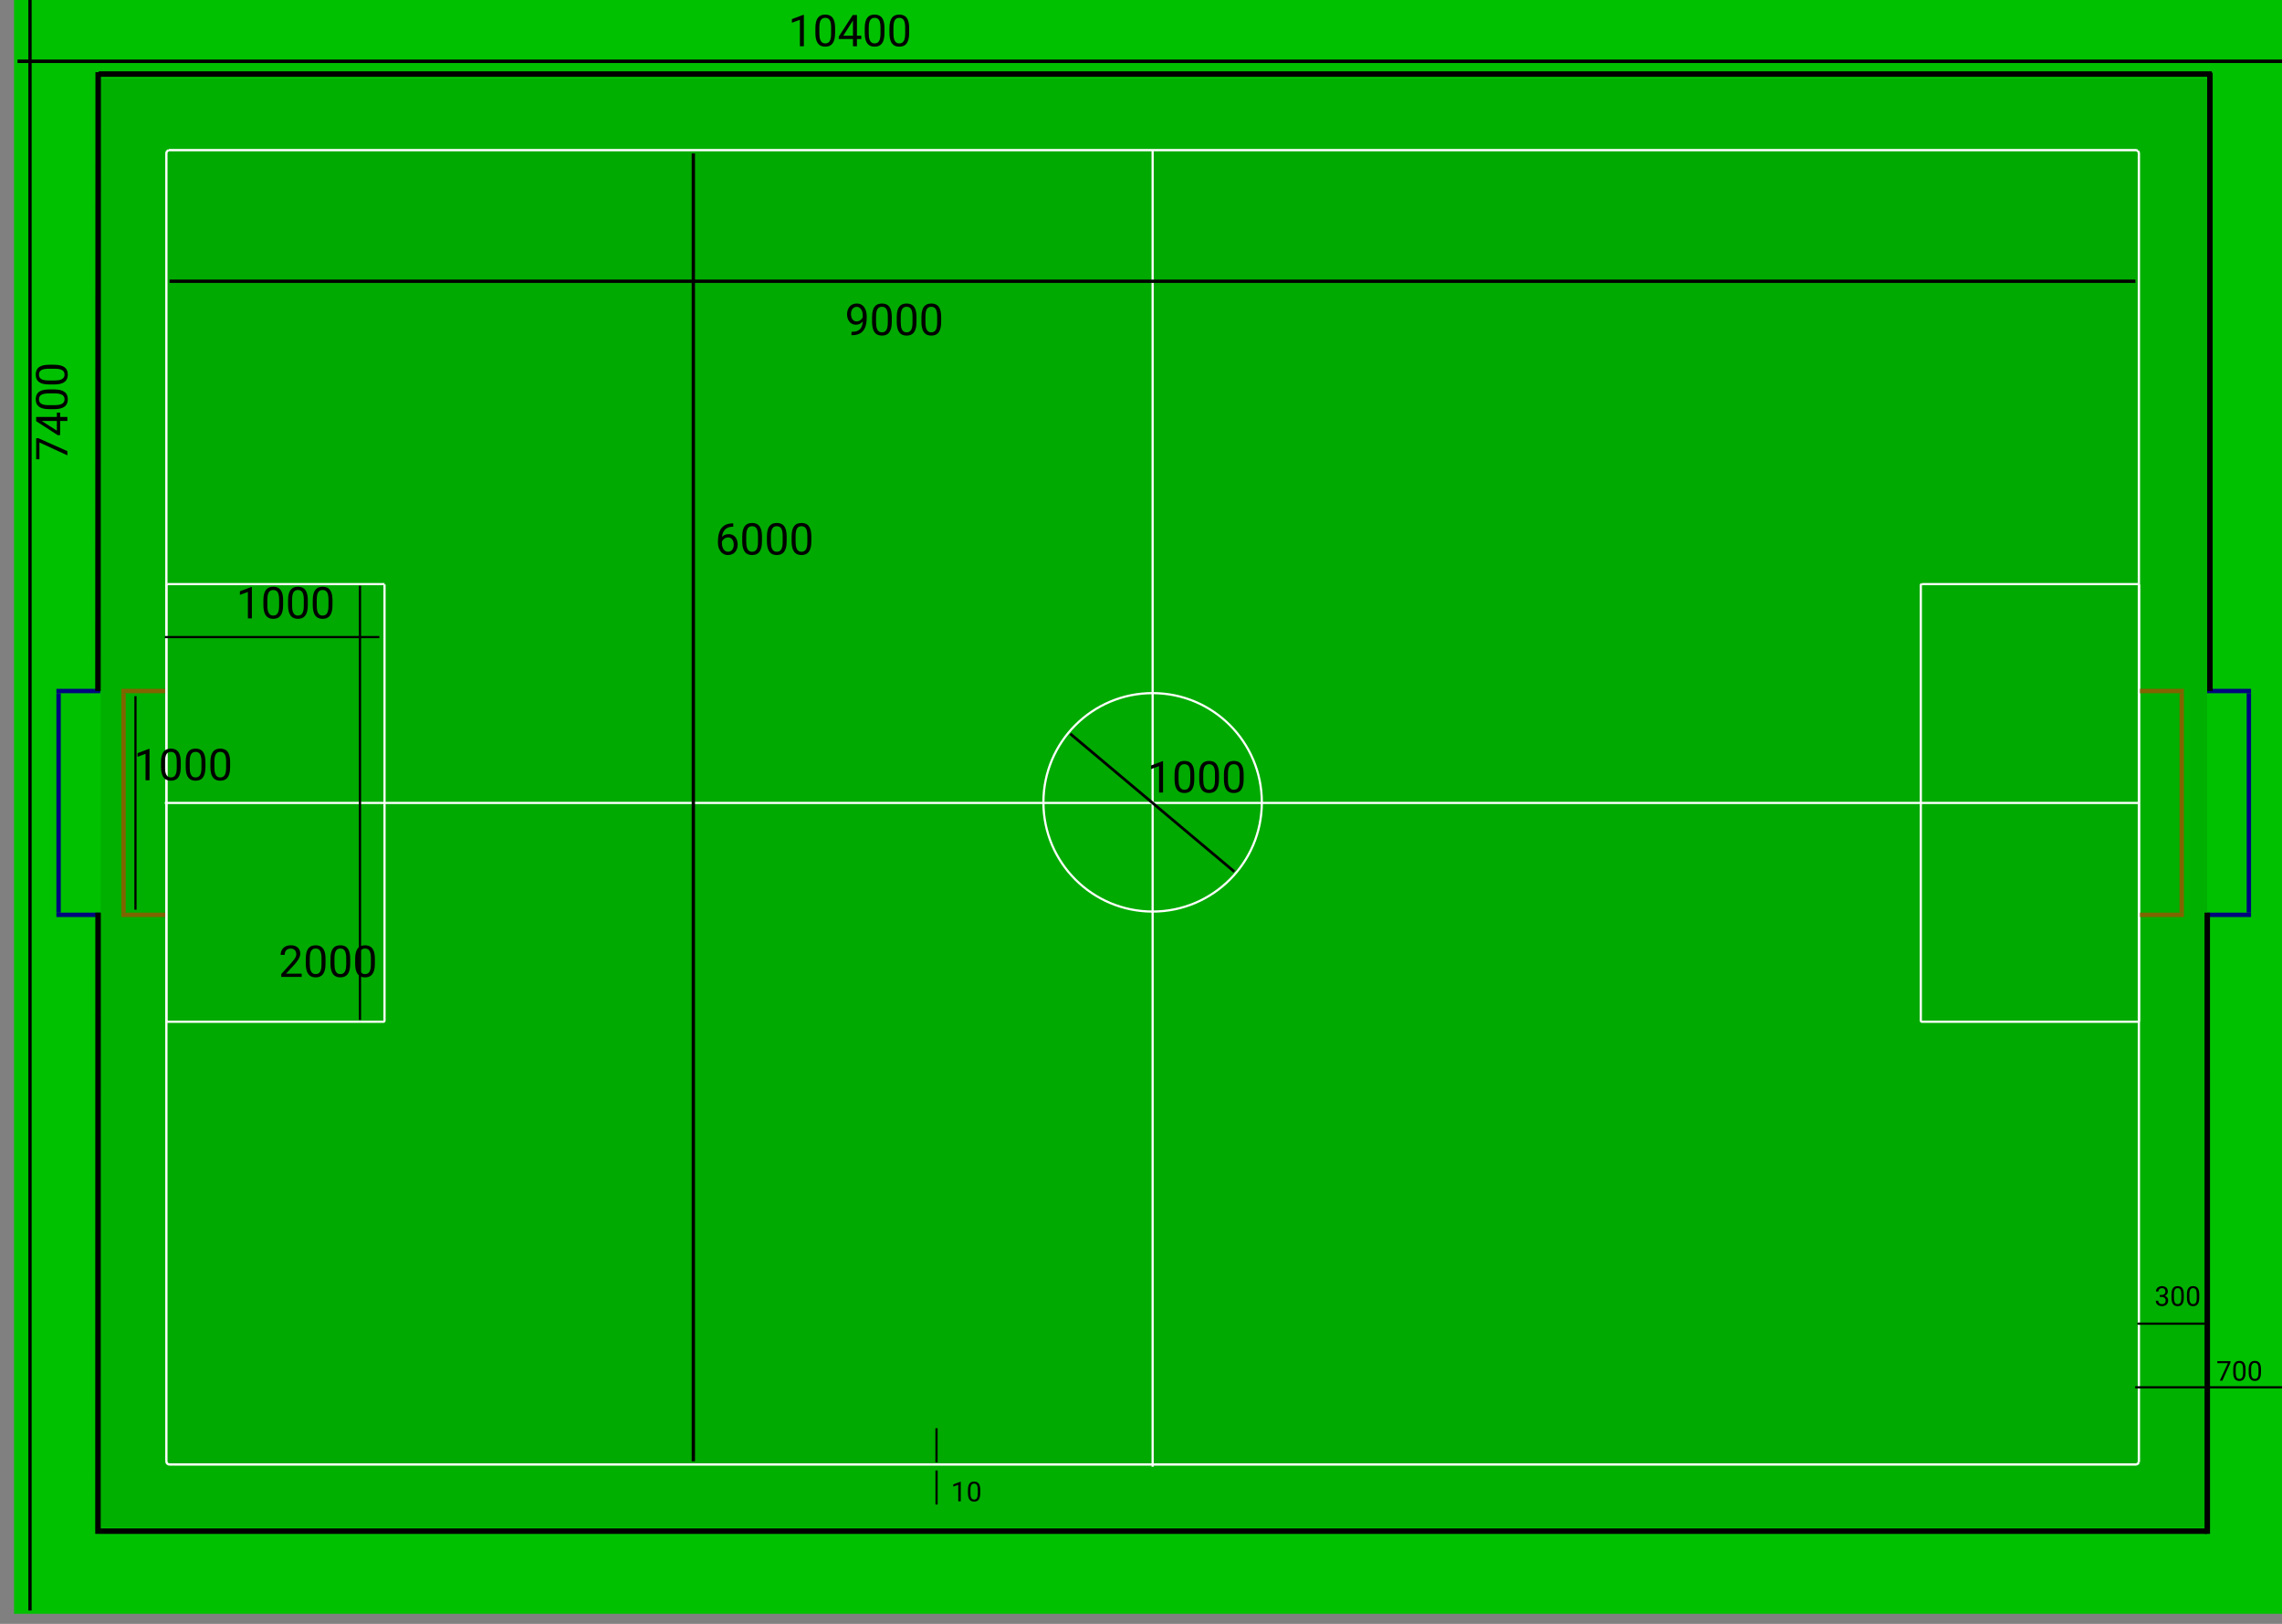 <svg width="10400" height="7400" viewBox="0 0 10400 7400" fill="none" xmlns="http://www.w3.org/2000/svg">
<rect x="0" y="0" width="10400" height="7400" fill="#808080" stroke="none"/>
<g clip-path="url(#clip0_2_63)">
<path d="M10464 -46H64V7354H10464V-46Z" fill="#00C100"/>
<path d="M10059 359H459V6959H10059V359Z" fill="#00B000"/>
<path d="M9733.29 684.244H772.708C764.72 684.244 758.244 690.72 758.244 698.708V6659.29C758.244 6667.28 764.72 6673.76 772.708 6673.76H9733.29C9741.28 6673.76 9747.76 6667.28 9747.76 6659.29V698.708C9747.76 690.72 9741.28 684.244 9733.29 684.244Z" fill="#00AA00" stroke="white" stroke-width="10.489" stroke-miterlimit="0" stroke-linecap="square" stroke-dasharray="20.98 10.49"/>
<path d="M5258 684H5248V6684H5258V684Z" fill="white"/>
<path d="M5253 4154C5527.88 4154 5750.71 3931.17 5750.71 3656.29C5750.71 3381.41 5527.88 3158.58 5253 3158.58C4978.12 3158.58 4755.29 3381.41 4755.29 3656.29C4755.29 3931.17 4978.12 4154 5253 4154Z" stroke="white" stroke-width="10"/>
<path d="M9751 3654H751V3664H9751V3654Z" fill="white"/>
<path d="M1747.62 2661.78H762.816C760.156 2661.78 758 2663.94 758 2666.6V4651.4C758 4654.06 760.156 4656.22 762.816 4656.22H1747.62C1750.28 4656.22 1752.43 4654.06 1752.43 4651.4V2666.6C1752.43 2663.94 1750.28 2661.78 1747.62 2661.78Z" stroke="white" stroke-width="10" stroke-miterlimit="0" stroke-linecap="square" stroke-dasharray="20 10"/>
<path d="M9743.62 2661.78H8758.82C8756.16 2661.78 8754 2663.94 8754 2666.6V4651.4C8754 4654.06 8756.16 4656.22 8758.82 4656.22H9743.62C9746.28 4656.22 9748.43 4654.06 9748.43 4651.4V2666.6C9748.43 2663.94 9746.28 2661.78 9743.62 2661.78Z" stroke="white" stroke-width="10" stroke-miterlimit="0" stroke-linecap="square" stroke-dasharray="20 10"/>
<path d="M3159.84 699.187V6659.05" stroke="black" stroke-width="15"/>
<path d="M772.697 1281.66H9731.97" stroke="black" stroke-width="15"/>
<path d="M4877.91 3344.12L5624.98 3972.03" stroke="black" stroke-width="12.5"/>
<path d="M136.711 7339.12V-21.121" stroke="black" stroke-width="15"/>
<path d="M79.861 279.301H10436.7" stroke="black" stroke-width="15.708"/>
<path d="M9731 6322H10413.4" stroke="black" stroke-width="10"/>
<path d="M9741 6032H10058.3" stroke="black" stroke-width="10.093"/>
<path d="M753 3139H553V3159H753V3139Z" fill="#806400"/>
<path d="M753 4159H553V4179H753V4159Z" fill="#806400"/>
<path d="M573 3159H553V4159H573V3159Z" fill="#806400"/>
<path d="M9753 3139H9953V3159H9753V3139Z" fill="#806400"/>
<path d="M9753 4159H9953V4179H9753V4159Z" fill="#806400"/>
<path d="M9933 3159H9953V4159H9933V3159Z" fill="#806400"/>
<path d="M617.421 3172.22V4145.54" stroke="black" stroke-width="10.09"/>
<path d="M4268.08 6508.5V6663.81" stroke="black" stroke-width="10"/>
<path d="M4268.28 6856.25V6700.93" stroke="black" stroke-width="10"/>
<path d="M3663.52 67.698V210.667H3645.46V90.256L3609.03 103.538V87.229L3660.69 67.698H3663.52ZM3805.91 128.245V149.924C3805.91 161.578 3804.87 171.409 3802.78 179.417C3800.7 187.424 3797.7 193.87 3793.8 198.752C3789.89 203.635 3785.17 207.183 3779.64 209.397C3774.17 211.545 3767.98 212.62 3761.08 212.62C3755.61 212.62 3750.57 211.936 3745.95 210.569C3741.32 209.202 3737.16 207.021 3733.45 204.026C3729.8 200.966 3726.68 196.995 3724.07 192.112C3721.47 187.229 3719.48 181.305 3718.11 174.338C3716.75 167.372 3716.06 159.234 3716.06 149.924V128.245C3716.06 116.591 3717.11 106.825 3719.19 98.948C3721.34 91.07 3724.36 84.755 3728.27 80.002C3732.18 75.185 3736.86 71.734 3742.33 69.651C3747.87 67.567 3754.05 66.526 3760.89 66.526C3766.42 66.526 3771.5 67.21 3776.12 68.577C3780.81 69.879 3784.98 71.995 3788.62 74.924C3792.27 77.789 3795.36 81.63 3797.9 86.448C3800.5 91.2 3802.49 97.027 3803.86 103.928C3805.22 110.829 3805.91 118.935 3805.91 128.245ZM3787.74 152.854V125.217C3787.74 118.837 3787.35 113.238 3786.57 108.42C3785.86 103.538 3784.78 99.371 3783.35 95.92C3781.92 92.47 3780.09 89.67 3777.88 87.522C3775.73 85.374 3773.23 83.811 3770.36 82.835C3767.56 81.793 3764.4 81.272 3760.89 81.272C3756.59 81.272 3752.78 82.086 3749.46 83.713C3746.14 85.276 3743.34 87.782 3741.06 91.233C3738.85 94.683 3737.16 99.208 3735.99 104.807C3734.81 110.406 3734.23 117.209 3734.23 125.217V152.854C3734.23 159.234 3734.59 164.866 3735.3 169.749C3736.08 174.631 3737.22 178.863 3738.72 182.444C3740.22 185.959 3742.04 188.857 3744.19 191.135C3746.34 193.414 3748.81 195.107 3751.61 196.213C3754.48 197.255 3757.63 197.776 3761.08 197.776C3765.51 197.776 3769.38 196.93 3772.7 195.237C3776.02 193.544 3778.79 190.907 3781.01 187.327C3783.28 183.681 3784.98 179.026 3786.08 173.362C3787.19 167.633 3787.74 160.797 3787.74 152.854ZM3925.24 162.815V177.659H3822.51V167.014L3886.18 68.479H3900.93L3885.11 96.995L3843.02 162.815H3925.24ZM3905.42 68.479V210.667H3887.35V68.479H3905.42ZM4030.91 128.245V149.924C4030.91 161.578 4029.87 171.409 4027.78 179.417C4025.7 187.424 4022.7 193.87 4018.8 198.752C4014.89 203.635 4010.17 207.183 4004.64 209.397C3999.17 211.545 3992.98 212.62 3986.08 212.62C3980.61 212.62 3975.57 211.936 3970.95 210.569C3966.32 209.202 3962.16 207.021 3958.45 204.026C3954.8 200.966 3951.68 196.995 3949.07 192.112C3946.47 187.229 3944.48 181.305 3943.11 174.338C3941.75 167.372 3941.06 159.234 3941.06 149.924V128.245C3941.06 116.591 3942.11 106.825 3944.19 98.948C3946.34 91.07 3949.36 84.755 3953.27 80.002C3957.18 75.185 3961.86 71.734 3967.33 69.651C3972.87 67.567 3979.05 66.526 3985.89 66.526C3991.42 66.526 3996.5 67.21 4001.12 68.577C4005.81 69.879 4009.98 71.995 4013.62 74.924C4017.27 77.789 4020.36 81.63 4022.9 86.448C4025.5 91.2 4027.49 97.027 4028.86 103.928C4030.22 110.829 4030.91 118.935 4030.91 128.245ZM4012.74 152.854V125.217C4012.74 118.837 4012.35 113.238 4011.57 108.42C4010.86 103.538 4009.78 99.371 4008.35 95.92C4006.92 92.47 4005.09 89.67 4002.88 87.522C4000.73 85.374 3998.23 83.811 3995.36 82.835C3992.56 81.793 3989.4 81.272 3985.89 81.272C3981.59 81.272 3977.78 82.086 3974.46 83.713C3971.14 85.276 3968.34 87.782 3966.06 91.233C3963.85 94.683 3962.16 99.208 3960.99 104.807C3959.81 110.406 3959.23 117.209 3959.23 125.217V152.854C3959.23 159.234 3959.59 164.866 3960.3 169.749C3961.08 174.631 3962.22 178.863 3963.72 182.444C3965.22 185.959 3967.04 188.857 3969.19 191.135C3971.34 193.414 3973.81 195.107 3976.61 196.213C3979.48 197.255 3982.63 197.776 3986.08 197.776C3990.51 197.776 3994.38 196.93 3997.7 195.237C4001.02 193.544 4003.79 190.907 4006.01 187.327C4008.28 183.681 4009.98 179.026 4011.08 173.362C4012.19 167.633 4012.74 160.797 4012.74 152.854ZM4143.41 128.245V149.924C4143.41 161.578 4142.37 171.409 4140.28 179.417C4138.2 187.424 4135.2 193.87 4131.3 198.752C4127.39 203.635 4122.67 207.183 4117.14 209.397C4111.67 211.545 4105.48 212.62 4098.58 212.62C4093.11 212.62 4088.07 211.936 4083.45 210.569C4078.82 209.202 4074.66 207.021 4070.95 204.026C4067.3 200.966 4064.18 196.995 4061.57 192.112C4058.97 187.229 4056.98 181.305 4055.61 174.338C4054.25 167.372 4053.56 159.234 4053.56 149.924V128.245C4053.56 116.591 4054.61 106.825 4056.69 98.948C4058.84 91.07 4061.86 84.755 4065.77 80.002C4069.68 75.185 4074.36 71.734 4079.83 69.651C4085.37 67.567 4091.55 66.526 4098.39 66.526C4103.92 66.526 4109 67.21 4113.62 68.577C4118.31 69.879 4122.48 71.995 4126.12 74.924C4129.77 77.789 4132.86 81.63 4135.4 86.448C4138 91.2 4139.99 97.027 4141.36 103.928C4142.72 110.829 4143.41 118.935 4143.41 128.245ZM4125.24 152.854V125.217C4125.24 118.837 4124.85 113.238 4124.07 108.42C4123.36 103.538 4122.28 99.371 4120.85 95.92C4119.42 92.47 4117.59 89.67 4115.38 87.522C4113.23 85.374 4110.73 83.811 4107.86 82.835C4105.06 81.793 4101.9 81.272 4098.39 81.272C4094.09 81.272 4090.28 82.086 4086.96 83.713C4083.64 85.276 4080.84 87.782 4078.56 91.233C4076.35 94.683 4074.66 99.208 4073.49 104.807C4072.31 110.406 4071.73 117.209 4071.73 125.217V152.854C4071.73 159.234 4072.09 164.866 4072.8 169.749C4073.58 174.631 4074.72 178.863 4076.22 182.444C4077.72 185.959 4079.54 188.857 4081.69 191.135C4083.84 193.414 4086.31 195.107 4089.11 196.213C4091.98 197.255 4095.13 197.776 4098.58 197.776C4103.01 197.776 4106.88 196.93 4110.2 195.237C4113.52 193.544 4116.29 190.907 4118.51 187.327C4120.78 183.681 4122.48 179.026 4123.58 173.362C4124.69 167.633 4125.24 160.797 4125.24 152.854Z" fill="black"/>
<path d="M164.816 1997.02H174.973L307.004 2055.91V2074.95L179.66 2016.16V2093.11H164.816V1997.02ZM259.152 1880.32H273.996V1983.06H263.352L164.816 1919.38V1904.64L193.332 1920.46L259.152 1962.55V1880.32ZM164.816 1900.15H307.004V1918.21H164.816V1900.15ZM224.582 1774.66H246.262C257.915 1774.66 267.746 1775.7 275.754 1777.78C283.762 1779.87 290.207 1782.86 295.09 1786.77C299.973 1790.67 303.521 1795.39 305.734 1800.93C307.883 1806.4 308.957 1812.58 308.957 1819.48C308.957 1824.95 308.273 1830 306.906 1834.62C305.539 1839.24 303.358 1843.41 300.363 1847.12C297.303 1850.76 293.332 1853.89 288.449 1856.49C283.566 1859.1 277.642 1861.08 270.676 1862.45C263.71 1863.82 255.572 1864.5 246.262 1864.5H224.582C212.928 1864.5 203.163 1863.46 195.285 1861.38C187.408 1859.23 181.092 1856.2 176.34 1852.29C171.522 1848.39 168.072 1843.7 165.988 1838.23C163.905 1832.7 162.863 1826.51 162.863 1819.68C162.863 1814.14 163.547 1809.06 164.914 1804.44C166.216 1799.75 168.332 1795.59 171.262 1791.94C174.126 1788.3 177.967 1785.2 182.785 1782.67C187.538 1780.06 193.365 1778.08 200.266 1776.71C207.167 1775.34 215.272 1774.66 224.582 1774.66ZM249.191 1792.82H221.555C215.174 1792.82 209.576 1793.21 204.758 1793.99C199.875 1794.71 195.708 1795.78 192.258 1797.22C188.807 1798.65 186.008 1800.47 183.859 1802.68C181.711 1804.83 180.148 1807.34 179.172 1810.2C178.13 1813 177.609 1816.16 177.609 1819.68C177.609 1823.97 178.423 1827.78 180.051 1831.1C181.613 1834.42 184.12 1837.22 187.57 1839.5C191.021 1841.71 195.546 1843.41 201.145 1844.58C206.743 1845.75 213.547 1846.34 221.555 1846.34H249.191C255.572 1846.34 261.203 1845.98 266.086 1845.26C270.969 1844.48 275.201 1843.34 278.781 1841.84C282.297 1840.35 285.194 1838.52 287.473 1836.38C289.751 1834.23 291.444 1831.75 292.551 1828.95C293.592 1826.09 294.113 1822.93 294.113 1819.48C294.113 1815.05 293.267 1811.18 291.574 1807.86C289.882 1804.54 287.245 1801.77 283.664 1799.56C280.018 1797.28 275.363 1795.59 269.699 1794.48C263.97 1793.37 257.134 1792.82 249.191 1792.82ZM224.582 1662.16H246.262C257.915 1662.16 267.746 1663.2 275.754 1665.28C283.762 1667.37 290.207 1670.36 295.09 1674.27C299.973 1678.17 303.521 1682.89 305.734 1688.43C307.883 1693.9 308.957 1700.08 308.957 1706.98C308.957 1712.45 308.273 1717.5 306.906 1722.12C305.539 1726.74 303.358 1730.91 300.363 1734.62C297.303 1738.26 293.332 1741.39 288.449 1743.99C283.566 1746.6 277.642 1748.58 270.676 1749.95C263.71 1751.32 255.572 1752 246.262 1752H224.582C212.928 1752 203.163 1750.96 195.285 1748.88C187.408 1746.73 181.092 1743.7 176.34 1739.79C171.522 1735.89 168.072 1731.2 165.988 1725.73C163.905 1720.2 162.863 1714.01 162.863 1707.18C162.863 1701.64 163.547 1696.56 164.914 1691.94C166.216 1687.25 168.332 1683.09 171.262 1679.44C174.126 1675.8 177.967 1672.7 182.785 1670.17C187.538 1667.56 193.365 1665.58 200.266 1664.21C207.167 1662.84 215.272 1662.16 224.582 1662.16ZM249.191 1680.32H221.555C215.174 1680.32 209.576 1680.71 204.758 1681.49C199.875 1682.21 195.708 1683.28 192.258 1684.72C188.807 1686.15 186.008 1687.97 183.859 1690.18C181.711 1692.33 180.148 1694.84 179.172 1697.7C178.13 1700.5 177.609 1703.66 177.609 1707.18C177.609 1711.47 178.423 1715.28 180.051 1718.6C181.613 1721.92 184.12 1724.72 187.57 1727C191.021 1729.21 195.546 1730.91 201.145 1732.08C206.743 1733.25 213.547 1733.84 221.555 1733.84H249.191C255.572 1733.84 261.203 1733.48 266.086 1732.76C270.969 1731.98 275.201 1730.84 278.781 1729.34C282.297 1727.85 285.194 1726.02 287.473 1723.88C289.751 1721.73 291.444 1719.25 292.551 1716.45C293.592 1713.59 294.113 1710.43 294.113 1706.98C294.113 1702.55 293.267 1698.68 291.574 1695.36C289.882 1692.04 287.245 1689.27 283.664 1687.06C280.018 1684.78 275.363 1683.09 269.699 1681.98C263.97 1680.87 257.134 1680.32 249.191 1680.32Z" fill="black"/>
<path d="M3880.45 1512.2H3882.31C3892.72 1512.2 3901.19 1510.73 3907.7 1507.8C3914.21 1504.87 3919.22 1500.93 3922.74 1495.99C3926.25 1491.04 3928.66 1485.47 3929.96 1479.29C3931.27 1473.04 3931.92 1466.62 3931.92 1460.05V1438.27C3931.92 1431.83 3931.17 1426.1 3929.67 1421.08C3928.24 1416.07 3926.22 1411.87 3923.62 1408.49C3921.08 1405.1 3918.18 1402.53 3914.92 1400.77C3911.67 1399.01 3908.22 1398.13 3904.57 1398.13C3900.41 1398.13 3896.66 1398.98 3893.34 1400.67C3890.09 1402.3 3887.32 1404.61 3885.04 1407.61C3882.83 1410.6 3881.14 1414.12 3879.96 1418.15C3878.79 1422.19 3878.21 1426.58 3878.21 1431.34C3878.21 1435.57 3878.73 1439.67 3879.77 1443.64C3880.81 1447.61 3882.41 1451.19 3884.55 1454.38C3886.7 1457.57 3889.37 1460.11 3892.56 1462C3895.82 1463.82 3899.63 1464.74 3903.99 1464.74C3908.02 1464.74 3911.8 1463.95 3915.32 1462.39C3918.9 1460.76 3922.05 1458.58 3924.79 1455.85C3927.59 1453.05 3929.8 1449.89 3931.43 1446.38C3933.12 1442.86 3934.1 1439.18 3934.36 1435.34H3942.95C3942.95 1440.74 3941.88 1446.08 3939.73 1451.36C3937.65 1456.56 3934.72 1461.32 3930.94 1465.61C3927.16 1469.91 3922.74 1473.36 3917.66 1475.97C3912.58 1478.5 3907.05 1479.77 3901.06 1479.77C3894.03 1479.77 3887.94 1478.41 3882.8 1475.67C3877.65 1472.94 3873.42 1469.29 3870.1 1464.74C3866.85 1460.18 3864.4 1455.1 3862.78 1449.5C3861.21 1443.84 3860.43 1438.11 3860.43 1432.31C3860.43 1425.54 3861.38 1419.19 3863.26 1413.27C3865.15 1407.35 3867.95 1402.14 3871.66 1397.65C3875.37 1393.09 3879.96 1389.54 3885.43 1387C3890.97 1384.46 3897.35 1383.19 3904.57 1383.19C3912.71 1383.19 3919.64 1384.82 3925.37 1388.08C3931.1 1391.33 3935.76 1395.69 3939.34 1401.16C3942.98 1406.63 3945.65 1412.78 3947.35 1419.62C3949.04 1426.45 3949.89 1433.49 3949.89 1440.71V1447.25C3949.89 1454.61 3949.4 1462.1 3948.42 1469.72C3947.51 1477.27 3945.72 1484.49 3943.05 1491.4C3940.45 1498.3 3936.64 1504.48 3931.62 1509.95C3926.61 1515.35 3920.07 1519.65 3911.99 1522.84C3903.99 1525.97 3894.09 1527.53 3882.31 1527.53H3880.45V1512.2ZM4064.24 1444.91V1466.59C4064.24 1478.24 4063.2 1488.08 4061.12 1496.08C4059.03 1504.09 4056.04 1510.54 4052.13 1515.42C4048.23 1520.3 4043.51 1523.85 4037.97 1526.06C4032.5 1528.21 4026.32 1529.29 4019.42 1529.29C4013.95 1529.29 4008.9 1528.6 4004.28 1527.24C3999.66 1525.87 3995.49 1523.69 3991.78 1520.69C3988.13 1517.63 3985.01 1513.66 3982.41 1508.78C3979.8 1503.9 3977.82 1497.97 3976.45 1491C3975.08 1484.04 3974.4 1475.9 3974.4 1466.59V1444.91C3974.4 1433.26 3975.44 1423.49 3977.52 1415.61C3979.67 1407.74 3982.7 1401.42 3986.6 1396.67C3990.51 1391.85 3995.2 1388.4 4000.67 1386.32C4006.2 1384.23 4012.39 1383.19 4019.22 1383.19C4024.76 1383.19 4029.83 1383.88 4034.46 1385.24C4039.14 1386.55 4043.31 1388.66 4046.96 1391.59C4050.6 1394.46 4053.69 1398.3 4056.23 1403.11C4058.84 1407.87 4060.82 1413.69 4062.19 1420.59C4063.56 1427.5 4064.24 1435.6 4064.24 1444.91ZM4046.08 1469.52V1441.88C4046.08 1435.5 4045.69 1429.9 4044.91 1425.09C4044.19 1420.2 4043.11 1416.04 4041.68 1412.59C4040.25 1409.14 4038.43 1406.34 4036.21 1404.19C4034.07 1402.04 4031.56 1400.48 4028.69 1399.5C4025.89 1398.46 4022.74 1397.94 4019.22 1397.94C4014.92 1397.94 4011.12 1398.75 4007.8 1400.38C4004.48 1401.94 4001.68 1404.45 3999.4 1407.9C3997.18 1411.35 3995.49 1415.87 3994.32 1421.47C3993.15 1427.07 3992.56 1433.88 3992.56 1441.88V1469.52C3992.56 1475.9 3992.92 1481.53 3993.64 1486.42C3994.42 1491.3 3995.56 1495.53 3997.05 1499.11C3998.55 1502.63 4000.37 1505.52 4002.52 1507.8C4004.67 1510.08 4007.14 1511.77 4009.94 1512.88C4012.81 1513.92 4015.97 1514.44 4019.42 1514.44C4023.84 1514.44 4027.72 1513.6 4031.04 1511.9C4034.36 1510.21 4037.13 1507.57 4039.34 1503.99C4041.62 1500.35 4043.31 1495.69 4044.42 1490.03C4045.52 1484.3 4046.08 1477.46 4046.08 1469.52ZM4176.74 1444.91V1466.59C4176.74 1478.24 4175.7 1488.08 4173.62 1496.08C4171.53 1504.09 4168.54 1510.54 4164.63 1515.42C4160.73 1520.3 4156.01 1523.85 4150.47 1526.06C4145 1528.21 4138.82 1529.29 4131.92 1529.29C4126.45 1529.29 4121.4 1528.6 4116.78 1527.24C4112.16 1525.87 4107.99 1523.69 4104.28 1520.69C4100.63 1517.63 4097.51 1513.66 4094.91 1508.78C4092.3 1503.9 4090.32 1497.97 4088.95 1491C4087.58 1484.04 4086.9 1475.9 4086.9 1466.59V1444.91C4086.9 1433.26 4087.94 1423.49 4090.02 1415.61C4092.17 1407.74 4095.2 1401.42 4099.1 1396.67C4103.01 1391.85 4107.7 1388.4 4113.17 1386.32C4118.7 1384.23 4124.89 1383.19 4131.72 1383.19C4137.26 1383.19 4142.33 1383.88 4146.96 1385.24C4151.64 1386.55 4155.81 1388.66 4159.46 1391.59C4163.1 1394.46 4166.19 1398.3 4168.73 1403.11C4171.34 1407.87 4173.32 1413.69 4174.69 1420.59C4176.06 1427.5 4176.74 1435.6 4176.74 1444.91ZM4158.58 1469.52V1441.88C4158.58 1435.5 4158.19 1429.9 4157.41 1425.09C4156.69 1420.2 4155.61 1416.04 4154.18 1412.59C4152.75 1409.14 4150.93 1406.34 4148.71 1404.19C4146.57 1402.04 4144.06 1400.48 4141.19 1399.5C4138.39 1398.46 4135.24 1397.94 4131.72 1397.94C4127.42 1397.94 4123.62 1398.75 4120.3 1400.38C4116.98 1401.94 4114.18 1404.45 4111.9 1407.9C4109.68 1411.35 4107.99 1415.87 4106.82 1421.47C4105.65 1427.07 4105.06 1433.88 4105.06 1441.88V1469.52C4105.06 1475.9 4105.42 1481.53 4106.14 1486.42C4106.92 1491.3 4108.06 1495.53 4109.55 1499.11C4111.05 1502.63 4112.87 1505.52 4115.02 1507.8C4117.17 1510.08 4119.64 1511.77 4122.44 1512.88C4125.31 1513.92 4128.47 1514.44 4131.92 1514.44C4136.34 1514.44 4140.22 1513.6 4143.54 1511.9C4146.86 1510.21 4149.63 1507.57 4151.84 1503.99C4154.12 1500.35 4155.81 1495.69 4156.92 1490.03C4158.02 1484.3 4158.58 1477.46 4158.58 1469.52ZM4289.24 1444.91V1466.59C4289.24 1478.24 4288.2 1488.08 4286.12 1496.08C4284.03 1504.09 4281.04 1510.54 4277.13 1515.42C4273.23 1520.3 4268.51 1523.85 4262.97 1526.06C4257.5 1528.21 4251.32 1529.29 4244.42 1529.29C4238.95 1529.29 4233.9 1528.6 4229.28 1527.24C4224.66 1525.87 4220.49 1523.69 4216.78 1520.69C4213.13 1517.63 4210.01 1513.66 4207.41 1508.78C4204.8 1503.9 4202.82 1497.97 4201.45 1491C4200.08 1484.04 4199.4 1475.9 4199.4 1466.59V1444.91C4199.4 1433.26 4200.44 1423.49 4202.52 1415.61C4204.67 1407.74 4207.7 1401.42 4211.6 1396.67C4215.51 1391.85 4220.2 1388.4 4225.67 1386.32C4231.2 1384.23 4237.39 1383.19 4244.22 1383.19C4249.76 1383.19 4254.83 1383.88 4259.46 1385.24C4264.14 1386.55 4268.31 1388.66 4271.96 1391.59C4275.6 1394.46 4278.69 1398.3 4281.23 1403.11C4283.84 1407.87 4285.82 1413.69 4287.19 1420.59C4288.56 1427.5 4289.24 1435.6 4289.24 1444.91ZM4271.08 1469.52V1441.88C4271.08 1435.5 4270.69 1429.9 4269.91 1425.09C4269.19 1420.2 4268.11 1416.04 4266.68 1412.59C4265.25 1409.14 4263.43 1406.34 4261.21 1404.19C4259.07 1402.04 4256.56 1400.48 4253.69 1399.5C4250.89 1398.46 4247.74 1397.94 4244.22 1397.94C4239.92 1397.94 4236.12 1398.75 4232.8 1400.38C4229.48 1401.94 4226.68 1404.45 4224.4 1407.9C4222.18 1411.35 4220.49 1415.87 4219.32 1421.47C4218.15 1427.07 4217.56 1433.88 4217.56 1441.88V1469.52C4217.56 1475.9 4217.92 1481.53 4218.64 1486.42C4219.42 1491.3 4220.56 1495.53 4222.05 1499.11C4223.55 1502.63 4225.37 1505.52 4227.52 1507.8C4229.67 1510.08 4232.14 1511.77 4234.94 1512.88C4237.81 1513.92 4240.97 1514.44 4244.42 1514.44C4248.84 1514.44 4252.72 1513.6 4256.04 1511.9C4259.36 1510.21 4262.13 1507.57 4264.34 1503.99C4266.62 1500.35 4268.31 1495.69 4269.42 1490.03C4270.52 1484.3 4271.08 1477.46 4271.08 1469.52Z" fill="black"/>
<path d="M3340.15 2384.95H3341.71V2400.28H3340.15C3330.58 2400.28 3322.57 2401.84 3316.13 2404.97C3309.68 2408.03 3304.57 2412.16 3300.8 2417.37C3297.02 2422.52 3294.29 2428.31 3292.59 2434.76C3290.97 2441.2 3290.15 2447.74 3290.15 2454.38V2475.28C3290.15 2481.6 3290.9 2487.2 3292.4 2492.08C3293.9 2496.9 3295.95 2500.97 3298.55 2504.29C3301.15 2507.61 3304.08 2510.11 3307.34 2511.81C3310.66 2513.5 3314.11 2514.34 3317.69 2514.34C3321.86 2514.34 3325.57 2513.56 3328.82 2512C3332.08 2510.37 3334.81 2508.13 3337.03 2505.26C3339.31 2502.33 3341.03 2498.88 3342.2 2494.91C3343.38 2490.94 3343.96 2486.58 3343.96 2481.83C3343.96 2477.59 3343.44 2473.52 3342.4 2469.62C3341.36 2465.65 3339.76 2462.13 3337.61 2459.07C3335.46 2455.95 3332.76 2453.51 3329.51 2451.75C3326.32 2449.92 3322.51 2449.01 3318.08 2449.01C3313.07 2449.01 3308.38 2450.25 3304.02 2452.72C3299.72 2455.13 3296.17 2458.32 3293.38 2462.29C3290.64 2466.2 3289.08 2470.46 3288.69 2475.09L3279.12 2474.99C3280.03 2467.7 3281.72 2461.48 3284.2 2456.34C3286.73 2451.13 3289.86 2446.9 3293.57 2443.64C3297.35 2440.32 3301.55 2437.91 3306.17 2436.42C3310.86 2434.85 3315.8 2434.07 3321.01 2434.07C3328.11 2434.07 3334.23 2435.41 3339.37 2438.08C3344.51 2440.74 3348.75 2444.33 3352.07 2448.82C3355.39 2453.24 3357.83 2458.26 3359.39 2463.86C3361.02 2469.39 3361.83 2475.09 3361.83 2480.95C3361.83 2487.65 3360.89 2493.93 3359 2499.79C3357.11 2505.65 3354.28 2510.8 3350.5 2515.22C3346.79 2519.65 3342.2 2523.1 3336.73 2525.58C3331.27 2528.05 3324.92 2529.29 3317.69 2529.29C3310.01 2529.29 3303.3 2527.72 3297.57 2524.6C3291.85 2521.41 3287.09 2517.18 3283.32 2511.9C3279.54 2506.63 3276.71 2500.77 3274.82 2494.33C3272.93 2487.88 3271.99 2481.34 3271.99 2474.7V2466.2C3271.99 2456.17 3273 2446.34 3275.02 2436.71C3277.03 2427.07 3280.52 2418.35 3285.46 2410.54C3290.48 2402.72 3297.41 2396.51 3306.27 2391.88C3315.12 2387.26 3326.42 2384.95 3340.15 2384.95ZM3472.57 2444.91V2466.59C3472.57 2478.24 3471.53 2488.08 3469.45 2496.08C3467.37 2504.09 3464.37 2510.54 3460.46 2515.42C3456.56 2520.3 3451.84 2523.85 3446.3 2526.06C3440.84 2528.21 3434.65 2529.29 3427.75 2529.29C3422.28 2529.29 3417.24 2528.6 3412.61 2527.24C3407.99 2525.87 3403.82 2523.69 3400.11 2520.69C3396.47 2517.63 3393.34 2513.66 3390.74 2508.78C3388.13 2503.9 3386.15 2497.97 3384.78 2491.01C3383.41 2484.04 3382.73 2475.9 3382.73 2466.59V2444.91C3382.73 2433.26 3383.77 2423.49 3385.86 2415.61C3388 2407.74 3391.03 2401.42 3394.94 2396.67C3398.84 2391.85 3403.53 2388.4 3409 2386.32C3414.53 2384.23 3420.72 2383.19 3427.55 2383.19C3433.09 2383.19 3438.17 2383.88 3442.79 2385.24C3447.48 2386.55 3451.64 2388.66 3455.29 2391.59C3458.93 2394.46 3462.03 2398.3 3464.57 2403.11C3467.17 2407.87 3469.16 2413.69 3470.52 2420.59C3471.89 2427.5 3472.57 2435.6 3472.57 2444.91ZM3454.41 2469.52V2441.88C3454.41 2435.5 3454.02 2429.9 3453.24 2425.09C3452.52 2420.2 3451.45 2416.04 3450.02 2412.59C3448.58 2409.14 3446.76 2406.34 3444.55 2404.19C3442.4 2402.04 3439.89 2400.48 3437.03 2399.5C3434.23 2398.46 3431.07 2397.94 3427.55 2397.94C3423.26 2397.94 3419.45 2398.75 3416.13 2400.38C3412.81 2401.94 3410.01 2404.45 3407.73 2407.9C3405.52 2411.35 3403.82 2415.87 3402.65 2421.47C3401.48 2427.07 3400.89 2433.88 3400.89 2441.88V2469.52C3400.89 2475.9 3401.25 2481.53 3401.97 2486.42C3402.75 2491.3 3403.89 2495.53 3405.39 2499.11C3406.88 2502.63 3408.71 2505.52 3410.86 2507.8C3413 2510.08 3415.48 2511.77 3418.28 2512.88C3421.14 2513.92 3424.3 2514.44 3427.75 2514.44C3432.18 2514.44 3436.05 2513.6 3439.37 2511.9C3442.69 2510.21 3445.46 2507.57 3447.67 2503.99C3449.95 2500.35 3451.64 2495.69 3452.75 2490.03C3453.86 2484.3 3454.41 2477.46 3454.41 2469.52ZM3585.07 2444.91V2466.59C3585.07 2478.24 3584.03 2488.08 3581.95 2496.08C3579.87 2504.09 3576.87 2510.54 3572.96 2515.42C3569.06 2520.3 3564.34 2523.85 3558.8 2526.06C3553.34 2528.21 3547.15 2529.29 3540.25 2529.29C3534.78 2529.29 3529.74 2528.6 3525.11 2527.24C3520.49 2525.87 3516.32 2523.69 3512.61 2520.69C3508.97 2517.63 3505.84 2513.66 3503.24 2508.78C3500.63 2503.9 3498.65 2497.97 3497.28 2491.01C3495.91 2484.04 3495.23 2475.9 3495.23 2466.59V2444.91C3495.23 2433.26 3496.27 2423.49 3498.36 2415.61C3500.5 2407.74 3503.53 2401.42 3507.44 2396.67C3511.34 2391.85 3516.03 2388.4 3521.5 2386.32C3527.03 2384.23 3533.22 2383.19 3540.05 2383.19C3545.59 2383.19 3550.67 2383.88 3555.29 2385.24C3559.98 2386.55 3564.14 2388.66 3567.79 2391.59C3571.43 2394.46 3574.53 2398.3 3577.07 2403.11C3579.67 2407.87 3581.66 2413.69 3583.02 2420.59C3584.39 2427.5 3585.07 2435.6 3585.07 2444.91ZM3566.91 2469.52V2441.88C3566.91 2435.5 3566.52 2429.9 3565.74 2425.09C3565.02 2420.2 3563.95 2416.04 3562.52 2412.59C3561.08 2409.14 3559.26 2406.34 3557.05 2404.19C3554.9 2402.04 3552.39 2400.48 3549.53 2399.5C3546.73 2398.46 3543.57 2397.94 3540.05 2397.94C3535.76 2397.94 3531.95 2398.75 3528.63 2400.38C3525.31 2401.94 3522.51 2404.45 3520.23 2407.9C3518.02 2411.35 3516.32 2415.87 3515.15 2421.47C3513.98 2427.07 3513.39 2433.88 3513.39 2441.88V2469.52C3513.39 2475.9 3513.75 2481.53 3514.47 2486.42C3515.25 2491.3 3516.39 2495.53 3517.89 2499.11C3519.38 2502.63 3521.21 2505.52 3523.36 2507.8C3525.5 2510.08 3527.98 2511.77 3530.78 2512.88C3533.64 2513.92 3536.8 2514.44 3540.25 2514.44C3544.68 2514.44 3548.55 2513.6 3551.87 2511.9C3555.19 2510.21 3557.96 2507.57 3560.17 2503.99C3562.45 2500.35 3564.14 2495.69 3565.25 2490.03C3566.36 2484.3 3566.91 2477.46 3566.91 2469.52ZM3697.57 2444.91V2466.59C3697.57 2478.24 3696.53 2488.08 3694.45 2496.08C3692.37 2504.09 3689.37 2510.54 3685.46 2515.42C3681.56 2520.3 3676.84 2523.85 3671.3 2526.06C3665.84 2528.21 3659.65 2529.29 3652.75 2529.29C3647.28 2529.29 3642.24 2528.6 3637.61 2527.24C3632.99 2525.87 3628.82 2523.69 3625.11 2520.69C3621.47 2517.63 3618.34 2513.66 3615.74 2508.78C3613.13 2503.9 3611.15 2497.97 3609.78 2491.01C3608.41 2484.04 3607.73 2475.9 3607.73 2466.59V2444.91C3607.73 2433.26 3608.77 2423.49 3610.86 2415.61C3613 2407.74 3616.03 2401.42 3619.94 2396.67C3623.84 2391.85 3628.53 2388.4 3634 2386.32C3639.53 2384.23 3645.72 2383.19 3652.55 2383.19C3658.09 2383.19 3663.17 2383.88 3667.79 2385.24C3672.48 2386.55 3676.64 2388.66 3680.29 2391.59C3683.93 2394.46 3687.03 2398.3 3689.57 2403.11C3692.17 2407.87 3694.16 2413.69 3695.52 2420.59C3696.89 2427.5 3697.57 2435.6 3697.57 2444.91ZM3679.41 2469.52V2441.88C3679.41 2435.5 3679.02 2429.9 3678.24 2425.09C3677.52 2420.2 3676.45 2416.04 3675.02 2412.59C3673.58 2409.14 3671.76 2406.34 3669.55 2404.19C3667.4 2402.04 3664.89 2400.48 3662.03 2399.5C3659.23 2398.46 3656.07 2397.94 3652.55 2397.94C3648.26 2397.94 3644.45 2398.75 3641.13 2400.38C3637.81 2401.94 3635.01 2404.45 3632.73 2407.9C3630.52 2411.35 3628.82 2415.87 3627.65 2421.47C3626.48 2427.07 3625.89 2433.88 3625.89 2441.88V2469.52C3625.89 2475.9 3626.25 2481.53 3626.97 2486.42C3627.75 2491.3 3628.89 2495.53 3630.39 2499.11C3631.88 2502.63 3633.71 2505.52 3635.86 2507.8C3638 2510.08 3640.48 2511.77 3643.28 2512.88C3646.14 2513.92 3649.3 2514.44 3652.75 2514.44C3657.18 2514.44 3661.05 2513.6 3664.37 2511.9C3667.69 2510.21 3670.46 2507.57 3672.67 2503.99C3674.95 2500.35 3676.64 2495.69 3677.75 2490.03C3678.86 2484.3 3679.41 2477.46 3679.41 2469.52Z" fill="black"/>
<path d="M1147.86 2675.03V2818H1129.79V2697.59L1093.37 2710.87V2694.56L1145.03 2675.03H1147.86ZM1290.24 2735.58V2757.26C1290.24 2768.91 1289.2 2778.74 1287.12 2786.75C1285.03 2794.76 1282.04 2801.2 1278.13 2806.09C1274.23 2810.97 1269.51 2814.52 1263.97 2816.73C1258.5 2818.88 1252.32 2819.95 1245.42 2819.95C1239.95 2819.95 1234.9 2819.27 1230.28 2817.9C1225.66 2816.54 1221.49 2814.35 1217.78 2811.36C1214.13 2808.3 1211.01 2804.33 1208.4 2799.45C1205.8 2794.56 1203.81 2788.64 1202.45 2781.67C1201.08 2774.71 1200.4 2766.57 1200.4 2757.26V2735.58C1200.4 2723.92 1201.44 2714.16 1203.52 2706.28C1205.67 2698.4 1208.7 2692.09 1212.6 2687.34C1216.51 2682.52 1221.2 2679.07 1226.67 2676.98C1232.2 2674.9 1238.39 2673.86 1245.22 2673.86C1250.76 2673.86 1255.83 2674.54 1260.46 2675.91C1265.14 2677.21 1269.31 2679.33 1272.96 2682.26C1276.6 2685.12 1279.69 2688.96 1282.23 2693.78C1284.84 2698.53 1286.82 2704.36 1288.19 2711.26C1289.56 2718.16 1290.24 2726.27 1290.24 2735.58ZM1272.08 2760.19V2732.55C1272.08 2726.17 1271.69 2720.57 1270.9 2715.75C1270.19 2710.87 1269.11 2706.7 1267.68 2703.25C1266.25 2699.8 1264.43 2697 1262.21 2694.86C1260.06 2692.71 1257.56 2691.14 1254.69 2690.17C1251.89 2689.13 1248.74 2688.61 1245.22 2688.61C1240.92 2688.61 1237.12 2689.42 1233.8 2691.05C1230.48 2692.61 1227.68 2695.12 1225.4 2698.57C1223.18 2702.02 1221.49 2706.54 1220.32 2712.14C1219.15 2717.74 1218.56 2724.54 1218.56 2732.55V2760.19C1218.56 2766.57 1218.92 2772.2 1219.64 2777.08C1220.42 2781.96 1221.56 2786.2 1223.05 2789.78C1224.55 2793.29 1226.37 2796.19 1228.52 2798.47C1230.67 2800.75 1233.14 2802.44 1235.94 2803.55C1238.81 2804.59 1241.97 2805.11 1245.42 2805.11C1249.84 2805.11 1253.72 2804.26 1257.04 2802.57C1260.36 2800.88 1263.12 2798.24 1265.34 2794.66C1267.62 2791.01 1269.31 2786.36 1270.42 2780.7C1271.52 2774.97 1272.08 2768.13 1272.08 2760.19ZM1402.74 2735.58V2757.26C1402.74 2768.91 1401.7 2778.74 1399.62 2786.75C1397.53 2794.76 1394.54 2801.2 1390.63 2806.09C1386.73 2810.97 1382.01 2814.52 1376.47 2816.73C1371 2818.88 1364.82 2819.95 1357.92 2819.95C1352.45 2819.95 1347.4 2819.27 1342.78 2817.9C1338.16 2816.54 1333.99 2814.35 1330.28 2811.36C1326.63 2808.3 1323.51 2804.33 1320.9 2799.45C1318.3 2794.56 1316.31 2788.64 1314.95 2781.67C1313.58 2774.71 1312.9 2766.57 1312.9 2757.26V2735.58C1312.9 2723.92 1313.94 2714.16 1316.02 2706.28C1318.17 2698.4 1321.2 2692.09 1325.1 2687.34C1329.01 2682.52 1333.7 2679.07 1339.17 2676.98C1344.7 2674.9 1350.89 2673.86 1357.72 2673.86C1363.26 2673.86 1368.33 2674.54 1372.96 2675.91C1377.64 2677.21 1381.81 2679.33 1385.46 2682.26C1389.1 2685.12 1392.19 2688.96 1394.73 2693.78C1397.34 2698.53 1399.32 2704.36 1400.69 2711.26C1402.06 2718.16 1402.74 2726.27 1402.74 2735.58ZM1384.58 2760.19V2732.55C1384.58 2726.17 1384.19 2720.57 1383.4 2715.75C1382.69 2710.87 1381.61 2706.7 1380.18 2703.25C1378.75 2699.8 1376.93 2697 1374.71 2694.86C1372.56 2692.71 1370.06 2691.14 1367.19 2690.17C1364.39 2689.13 1361.24 2688.61 1357.72 2688.61C1353.42 2688.61 1349.62 2689.42 1346.3 2691.05C1342.98 2692.61 1340.18 2695.12 1337.9 2698.57C1335.68 2702.02 1333.99 2706.54 1332.82 2712.14C1331.65 2717.74 1331.06 2724.54 1331.06 2732.55V2760.19C1331.06 2766.57 1331.42 2772.2 1332.14 2777.08C1332.92 2781.96 1334.06 2786.2 1335.55 2789.78C1337.05 2793.29 1338.87 2796.19 1341.02 2798.47C1343.17 2800.75 1345.64 2802.44 1348.44 2803.55C1351.31 2804.59 1354.47 2805.11 1357.92 2805.11C1362.34 2805.11 1366.22 2804.26 1369.54 2802.57C1372.86 2800.88 1375.62 2798.24 1377.84 2794.66C1380.12 2791.01 1381.81 2786.36 1382.92 2780.7C1384.02 2774.97 1384.58 2768.13 1384.58 2760.19ZM1515.24 2735.58V2757.26C1515.24 2768.91 1514.2 2778.74 1512.12 2786.75C1510.03 2794.76 1507.04 2801.2 1503.13 2806.09C1499.23 2810.97 1494.51 2814.52 1488.97 2816.73C1483.5 2818.88 1477.32 2819.95 1470.42 2819.95C1464.95 2819.95 1459.9 2819.27 1455.28 2817.9C1450.66 2816.54 1446.49 2814.35 1442.78 2811.36C1439.13 2808.3 1436.01 2804.33 1433.4 2799.45C1430.8 2794.56 1428.81 2788.64 1427.45 2781.67C1426.08 2774.71 1425.4 2766.57 1425.4 2757.26V2735.58C1425.4 2723.92 1426.44 2714.16 1428.52 2706.28C1430.67 2698.4 1433.7 2692.09 1437.6 2687.34C1441.51 2682.52 1446.2 2679.07 1451.67 2676.98C1457.2 2674.9 1463.39 2673.86 1470.22 2673.86C1475.76 2673.86 1480.83 2674.54 1485.46 2675.91C1490.14 2677.21 1494.31 2679.33 1497.96 2682.26C1501.6 2685.12 1504.69 2688.96 1507.23 2693.78C1509.84 2698.53 1511.82 2704.36 1513.19 2711.26C1514.56 2718.16 1515.24 2726.27 1515.24 2735.58ZM1497.08 2760.19V2732.55C1497.08 2726.17 1496.69 2720.57 1495.9 2715.75C1495.19 2710.87 1494.11 2706.7 1492.68 2703.25C1491.25 2699.8 1489.43 2697 1487.21 2694.86C1485.06 2692.71 1482.56 2691.14 1479.69 2690.17C1476.89 2689.13 1473.74 2688.61 1470.22 2688.61C1465.92 2688.61 1462.12 2689.42 1458.8 2691.05C1455.48 2692.61 1452.68 2695.12 1450.4 2698.57C1448.18 2702.02 1446.49 2706.54 1445.32 2712.14C1444.15 2717.74 1443.56 2724.54 1443.56 2732.55V2760.19C1443.56 2766.57 1443.92 2772.2 1444.64 2777.08C1445.42 2781.96 1446.56 2786.2 1448.05 2789.78C1449.55 2793.29 1451.37 2796.19 1453.52 2798.47C1455.67 2800.75 1458.14 2802.44 1460.94 2803.55C1463.81 2804.59 1466.97 2805.11 1470.42 2805.11C1474.84 2805.11 1478.72 2804.26 1482.04 2802.57C1485.36 2800.88 1488.12 2798.24 1490.34 2794.66C1492.62 2791.01 1494.31 2786.36 1495.42 2780.7C1496.52 2774.97 1497.08 2768.13 1497.08 2760.19Z" fill="black"/>
<path d="M681.377 3412.7V3555.67H663.311V3435.26L626.885 3448.54V3432.23L678.545 3412.7H681.377ZM823.76 3473.24V3494.92C823.76 3506.58 822.718 3516.41 820.635 3524.42C818.551 3532.42 815.557 3538.87 811.65 3543.75C807.744 3548.64 803.024 3552.18 797.49 3554.4C792.021 3556.55 785.837 3557.62 778.936 3557.62C773.467 3557.62 768.421 3556.94 763.799 3555.57C759.176 3554.2 755.01 3552.02 751.299 3549.03C747.653 3545.97 744.528 3541.99 741.924 3537.11C739.32 3532.23 737.334 3526.3 735.967 3519.34C734.6 3512.37 733.916 3504.23 733.916 3494.92V3473.24C733.916 3461.59 734.958 3451.83 737.041 3443.95C739.189 3436.07 742.217 3429.76 746.123 3425C750.029 3420.18 754.717 3416.73 760.186 3414.65C765.719 3412.57 771.904 3411.53 778.74 3411.53C784.274 3411.53 789.352 3412.21 793.975 3413.58C798.662 3414.88 802.829 3416.99 806.475 3419.92C810.12 3422.79 813.213 3426.63 815.752 3431.45C818.356 3436.2 820.342 3442.03 821.709 3448.93C823.076 3455.83 823.76 3463.93 823.76 3473.24ZM805.596 3497.85V3470.22C805.596 3463.84 805.205 3458.24 804.424 3453.42C803.708 3448.54 802.633 3444.37 801.201 3440.92C799.769 3437.47 797.946 3434.67 795.732 3432.52C793.584 3430.37 791.077 3428.81 788.213 3427.83C785.413 3426.79 782.256 3426.27 778.74 3426.27C774.443 3426.27 770.635 3427.09 767.314 3428.71C763.994 3430.28 761.195 3432.78 758.916 3436.23C756.702 3439.68 755.01 3444.21 753.838 3449.81C752.666 3455.41 752.08 3462.21 752.08 3470.22V3497.85C752.08 3504.23 752.438 3509.87 753.154 3514.75C753.936 3519.63 755.075 3523.86 756.572 3527.44C758.07 3530.96 759.893 3533.86 762.041 3536.14C764.189 3538.41 766.663 3540.11 769.463 3541.21C772.327 3542.26 775.485 3542.78 778.936 3542.78C783.363 3542.78 787.236 3541.93 790.557 3540.24C793.877 3538.54 796.644 3535.91 798.857 3532.33C801.136 3528.68 802.829 3524.03 803.936 3518.36C805.042 3512.63 805.596 3505.8 805.596 3497.85ZM936.26 3473.24V3494.92C936.26 3506.58 935.218 3516.41 933.135 3524.42C931.051 3532.42 928.057 3538.87 924.15 3543.75C920.244 3548.64 915.524 3552.18 909.99 3554.4C904.521 3556.55 898.337 3557.62 891.436 3557.62C885.967 3557.62 880.921 3556.94 876.299 3555.57C871.676 3554.2 867.51 3552.02 863.799 3549.03C860.153 3545.97 857.028 3541.99 854.424 3537.11C851.82 3532.23 849.834 3526.3 848.467 3519.34C847.1 3512.37 846.416 3504.23 846.416 3494.92V3473.24C846.416 3461.59 847.458 3451.83 849.541 3443.95C851.689 3436.07 854.717 3429.76 858.623 3425C862.529 3420.18 867.217 3416.73 872.686 3414.65C878.219 3412.57 884.404 3411.53 891.24 3411.53C896.774 3411.53 901.852 3412.21 906.475 3413.58C911.162 3414.88 915.329 3416.99 918.975 3419.92C922.62 3422.79 925.713 3426.63 928.252 3431.45C930.856 3436.2 932.842 3442.03 934.209 3448.93C935.576 3455.83 936.26 3463.93 936.26 3473.24ZM918.096 3497.85V3470.22C918.096 3463.84 917.705 3458.24 916.924 3453.42C916.208 3448.54 915.133 3444.37 913.701 3440.92C912.269 3437.47 910.446 3434.67 908.232 3432.52C906.084 3430.37 903.577 3428.81 900.713 3427.83C897.913 3426.79 894.756 3426.27 891.24 3426.27C886.943 3426.27 883.135 3427.09 879.814 3428.71C876.494 3430.28 873.695 3432.78 871.416 3436.23C869.202 3439.68 867.51 3444.21 866.338 3449.81C865.166 3455.41 864.58 3462.21 864.58 3470.22V3497.85C864.58 3504.23 864.938 3509.87 865.654 3514.75C866.436 3519.63 867.575 3523.86 869.072 3527.44C870.57 3530.96 872.393 3533.86 874.541 3536.14C876.689 3538.41 879.163 3540.11 881.963 3541.21C884.827 3542.26 887.985 3542.78 891.436 3542.78C895.863 3542.78 899.736 3541.93 903.057 3540.24C906.377 3538.54 909.144 3535.91 911.357 3532.33C913.636 3528.68 915.329 3524.03 916.436 3518.36C917.542 3512.63 918.096 3505.8 918.096 3497.85ZM1048.76 3473.24V3494.92C1048.76 3506.58 1047.72 3516.41 1045.63 3524.42C1043.55 3532.42 1040.56 3538.87 1036.65 3543.75C1032.74 3548.64 1028.02 3552.18 1022.49 3554.4C1017.02 3556.55 1010.84 3557.62 1003.94 3557.62C998.467 3557.62 993.421 3556.94 988.799 3555.57C984.176 3554.2 980.01 3552.02 976.299 3549.03C972.653 3545.97 969.528 3541.99 966.924 3537.11C964.32 3532.23 962.334 3526.3 960.967 3519.34C959.6 3512.37 958.916 3504.23 958.916 3494.92V3473.24C958.916 3461.59 959.958 3451.83 962.041 3443.95C964.189 3436.07 967.217 3429.76 971.123 3425C975.029 3420.18 979.717 3416.73 985.186 3414.65C990.719 3412.57 996.904 3411.53 1003.74 3411.53C1009.27 3411.53 1014.35 3412.21 1018.97 3413.58C1023.66 3414.88 1027.83 3416.99 1031.47 3419.92C1035.12 3422.79 1038.21 3426.63 1040.75 3431.45C1043.36 3436.2 1045.34 3442.03 1046.71 3448.93C1048.08 3455.83 1048.76 3463.93 1048.76 3473.24ZM1030.6 3497.85V3470.22C1030.6 3463.84 1030.21 3458.24 1029.42 3453.42C1028.71 3448.54 1027.63 3444.37 1026.2 3440.92C1024.77 3437.47 1022.95 3434.67 1020.73 3432.52C1018.58 3430.37 1016.08 3428.81 1013.21 3427.83C1010.41 3426.79 1007.26 3426.27 1003.74 3426.27C999.443 3426.27 995.635 3427.09 992.314 3428.71C988.994 3430.28 986.195 3432.78 983.916 3436.23C981.702 3439.68 980.01 3444.21 978.838 3449.81C977.666 3455.41 977.08 3462.21 977.08 3470.22V3497.85C977.08 3504.23 977.438 3509.87 978.154 3514.75C978.936 3519.63 980.075 3523.86 981.572 3527.44C983.07 3530.96 984.893 3533.86 987.041 3536.14C989.189 3538.41 991.663 3540.11 994.463 3541.21C997.327 3542.26 1000.49 3542.78 1003.94 3542.78C1008.36 3542.78 1012.24 3541.93 1015.56 3540.24C1018.88 3538.54 1021.64 3535.91 1023.86 3532.33C1026.14 3528.68 1027.83 3524.03 1028.94 3518.36C1030.04 3512.63 1030.6 3505.8 1030.6 3497.85Z" fill="black"/>
<path d="M4378.49 6752.31V6841.67H4367.2V6766.41L4344.44 6774.71V6764.52L4376.72 6752.31H4378.49ZM4467.48 6790.15V6803.7C4467.48 6810.99 4466.83 6817.13 4465.53 6822.14C4464.23 6827.14 4462.36 6831.17 4459.92 6834.22C4457.47 6837.27 4454.52 6839.49 4451.07 6840.87C4447.65 6842.22 4443.78 6842.89 4439.47 6842.89C4436.05 6842.89 4432.9 6842.46 4430.01 6841.61C4427.12 6840.75 4424.52 6839.39 4422.2 6837.52C4419.92 6835.6 4417.96 6833.12 4416.34 6830.07C4414.71 6827.02 4413.47 6823.32 4412.61 6818.96C4411.76 6814.61 4411.33 6809.52 4411.33 6803.7V6790.15C4411.33 6782.87 4411.98 6776.77 4413.28 6771.84C4414.63 6766.92 4416.52 6762.97 4418.96 6760C4421.4 6756.99 4424.33 6754.83 4427.75 6753.53C4431.21 6752.23 4435.07 6751.58 4439.35 6751.58C4442.81 6751.58 4445.98 6752.01 4448.87 6752.86C4451.8 6753.67 4454.4 6755 4456.68 6756.83C4458.96 6758.62 4460.89 6761.02 4462.48 6764.03C4464.11 6767 4465.35 6770.64 4466.2 6774.96C4467.06 6779.27 4467.48 6784.33 4467.48 6790.15ZM4456.13 6805.53V6788.26C4456.13 6784.27 4455.89 6780.77 4455.4 6777.76C4454.95 6774.71 4454.28 6772.11 4453.38 6769.95C4452.49 6767.79 4451.35 6766.04 4449.97 6764.7C4448.62 6763.36 4447.06 6762.38 4445.27 6761.77C4443.52 6761.12 4441.54 6760.79 4439.35 6760.79C4436.66 6760.79 4434.28 6761.3 4432.21 6762.32C4430.13 6763.3 4428.38 6764.86 4426.96 6767.02C4425.57 6769.18 4424.52 6772.01 4423.78 6775.5C4423.05 6779 4422.68 6783.26 4422.68 6788.26V6805.53C4422.68 6809.52 4422.91 6813.04 4423.36 6816.09C4423.84 6819.14 4424.56 6821.79 4425.49 6824.03C4426.43 6826.22 4427.57 6828.04 4428.91 6829.46C4430.25 6830.88 4431.8 6831.94 4433.55 6832.63C4435.34 6833.28 4437.31 6833.61 4439.47 6833.61C4442.24 6833.61 4444.66 6833.08 4446.73 6832.02C4448.81 6830.97 4450.54 6829.32 4451.92 6827.08C4453.34 6824.8 4454.4 6821.89 4455.09 6818.35C4455.79 6814.77 4456.13 6810.5 4456.13 6805.53Z" fill="black"/>
<path d="M9842.86 5901.01H9850.92C9854.87 5901.01 9858.12 5900.36 9860.69 5899.06C9863.29 5897.72 9865.22 5895.91 9866.49 5893.63C9867.79 5891.31 9868.44 5888.7 9868.44 5885.81C9868.44 5882.4 9867.87 5879.53 9866.73 5877.21C9865.59 5874.89 9863.88 5873.14 9861.6 5871.96C9859.32 5870.78 9856.43 5870.19 9852.94 5870.19C9849.76 5870.19 9846.95 5870.82 9844.51 5872.08C9842.11 5873.3 9840.22 5875.05 9838.84 5877.33C9837.49 5879.61 9836.82 5882.29 9836.82 5885.39H9825.53C9825.53 5880.87 9826.67 5876.76 9828.95 5873.06C9831.23 5869.36 9834.42 5866.41 9838.53 5864.21C9842.68 5862.01 9847.48 5860.91 9852.94 5860.91C9858.31 5860.91 9863.01 5861.87 9867.03 5863.78C9871.06 5865.65 9874.2 5868.46 9876.43 5872.2C9878.67 5875.91 9879.79 5880.52 9879.79 5886.06C9879.79 5888.3 9879.26 5890.7 9878.2 5893.26C9877.19 5895.78 9875.58 5898.14 9873.38 5900.34C9871.23 5902.54 9868.42 5904.35 9864.96 5905.77C9861.5 5907.16 9857.35 5907.85 9852.51 5907.85H9842.86V5901.01ZM9842.86 5910.29V5903.51H9852.51C9858.16 5903.51 9862.84 5904.19 9866.55 5905.53C9870.25 5906.87 9873.16 5908.66 9875.27 5910.9C9877.43 5913.14 9878.94 5915.6 9879.79 5918.29C9880.69 5920.93 9881.13 5923.57 9881.13 5926.22C9881.13 5930.37 9880.42 5934.05 9879 5937.27C9877.61 5940.48 9875.64 5943.21 9873.08 5945.45C9870.55 5947.68 9867.58 5949.37 9864.17 5950.51C9860.75 5951.65 9857.02 5952.22 9853 5952.22C9849.13 5952.22 9845.49 5951.67 9842.07 5950.57C9838.69 5949.47 9835.7 5947.89 9833.1 5945.81C9830.49 5943.7 9828.46 5941.11 9827 5938.06C9825.53 5934.97 9824.8 5931.45 9824.8 5927.5H9836.09C9836.09 5930.59 9836.76 5933.3 9838.1 5935.62C9839.49 5937.94 9841.44 5939.75 9843.96 5941.05C9846.53 5942.31 9849.54 5942.94 9853 5942.94C9856.46 5942.94 9859.43 5942.35 9861.91 5941.17C9864.43 5939.95 9866.36 5938.12 9867.71 5935.68C9869.09 5933.24 9869.78 5930.17 9869.78 5926.46C9869.78 5922.76 9869.01 5919.73 9867.46 5917.37C9865.92 5914.97 9863.72 5913.2 9860.87 5912.06C9858.06 5910.88 9854.75 5910.29 9850.92 5910.29H9842.86ZM9952.48 5899.49V5913.04C9952.48 5920.32 9951.83 5926.46 9950.53 5931.47C9949.23 5936.47 9947.36 5940.5 9944.92 5943.55C9942.47 5946.61 9939.52 5948.82 9936.07 5950.21C9932.65 5951.55 9928.78 5952.22 9924.47 5952.22C9921.05 5952.22 9917.9 5951.79 9915.01 5950.94C9912.12 5950.08 9909.52 5948.72 9907.2 5946.85C9904.92 5944.94 9902.96 5942.46 9901.34 5939.4C9899.71 5936.35 9898.47 5932.65 9897.61 5928.29C9896.76 5923.94 9896.33 5918.85 9896.33 5913.04V5899.49C9896.33 5892.2 9896.98 5886.1 9898.28 5881.18C9899.63 5876.25 9901.52 5872.31 9903.96 5869.33C9906.4 5866.32 9909.33 5864.17 9912.75 5862.87C9916.21 5861.56 9920.07 5860.91 9924.35 5860.91C9927.81 5860.91 9930.98 5861.34 9933.87 5862.19C9936.8 5863.01 9939.4 5864.33 9941.68 5866.16C9943.96 5867.95 9945.89 5870.35 9947.48 5873.36C9949.11 5876.33 9950.35 5879.98 9951.2 5884.29C9952.06 5888.6 9952.48 5893.67 9952.48 5899.49ZM9941.13 5914.87V5897.59C9941.13 5893.61 9940.89 5890.11 9940.4 5887.1C9939.95 5884.04 9939.28 5881.44 9938.38 5879.28C9937.49 5877.13 9936.35 5875.38 9934.97 5874.03C9933.62 5872.69 9932.06 5871.72 9930.27 5871.1C9928.52 5870.45 9926.54 5870.13 9924.35 5870.13C9921.66 5870.13 9919.28 5870.64 9917.21 5871.65C9915.13 5872.63 9913.38 5874.2 9911.96 5876.35C9910.57 5878.51 9909.52 5881.34 9908.78 5884.84C9908.05 5888.34 9907.68 5892.59 9907.68 5897.59V5914.87C9907.68 5918.85 9907.91 5922.37 9908.36 5925.43C9908.84 5928.48 9909.56 5931.12 9910.49 5933.36C9911.43 5935.56 9912.57 5937.37 9913.91 5938.79C9915.25 5940.22 9916.8 5941.28 9918.55 5941.97C9920.34 5942.62 9922.31 5942.94 9924.47 5942.94C9927.24 5942.94 9929.66 5942.41 9931.73 5941.36C9933.81 5940.3 9935.54 5938.65 9936.92 5936.41C9938.34 5934.13 9939.4 5931.22 9940.09 5927.68C9940.79 5924.1 9941.13 5919.83 9941.13 5914.87ZM10022.8 5899.49V5913.04C10022.8 5920.32 10022.1 5926.46 10020.8 5931.47C10019.5 5936.47 10017.7 5940.5 10015.2 5943.55C10012.8 5946.61 10009.8 5948.82 10006.4 5950.21C10003 5951.55 9999.09 5952.22 9994.78 5952.22C9991.36 5952.22 9988.21 5951.79 9985.32 5950.94C9982.43 5950.08 9979.83 5948.72 9977.51 5946.85C9975.23 5944.94 9973.28 5942.46 9971.65 5939.4C9970.02 5936.35 9968.78 5932.65 9967.93 5928.29C9967.07 5923.94 9966.64 5918.85 9966.64 5913.04V5899.49C9966.64 5892.2 9967.3 5886.1 9968.6 5881.18C9969.94 5876.25 9971.83 5872.31 9974.27 5869.33C9976.71 5866.32 9979.64 5864.17 9983.06 5862.87C9986.52 5861.56 9990.39 5860.91 9994.66 5860.91C9998.12 5860.91 10001.3 5861.34 10004.2 5862.19C10007.1 5863.01 10009.7 5864.33 10012 5866.16C10014.3 5867.95 10016.2 5870.35 10017.8 5873.36C10019.4 5876.33 10020.7 5879.98 10021.5 5884.29C10022.4 5888.6 10022.8 5893.67 10022.8 5899.49ZM10011.4 5914.87V5897.59C10011.4 5893.61 10011.2 5890.11 10010.7 5887.1C10010.3 5884.04 10009.6 5881.44 10008.7 5879.28C10007.8 5877.13 10006.7 5875.38 10005.3 5874.03C10003.9 5872.69 10002.4 5871.72 10000.6 5871.1C9998.83 5870.45 9996.86 5870.13 9994.66 5870.13C9991.97 5870.13 9989.59 5870.64 9987.52 5871.65C9985.44 5872.63 9983.69 5874.2 9982.27 5876.35C9980.89 5878.51 9979.83 5881.34 9979.1 5884.84C9978.36 5888.34 9978 5892.59 9978 5897.59V5914.87C9978 5918.85 9978.22 5922.37 9978.67 5925.43C9979.16 5928.48 9979.87 5931.12 9980.8 5933.36C9981.74 5935.56 9982.88 5937.37 9984.22 5938.79C9985.56 5940.22 9987.11 5941.28 9988.86 5941.97C9990.65 5942.62 9992.62 5942.94 9994.78 5942.94C9997.55 5942.94 9999.97 5942.41 10002 5941.36C10004.1 5940.3 10005.8 5938.65 10007.2 5936.41C10008.7 5934.13 10009.7 5931.22 10010.4 5927.68C10011.1 5924.1 10011.4 5919.83 10011.4 5914.87Z" fill="black"/>
<path d="M10165.3 6202.8V6209.15L10128.4 6291.67H10116.5L10153.3 6212.08H10105.2V6202.8H10165.3ZM10233.9 6240.15V6253.7C10233.9 6260.99 10233.3 6267.13 10232 6272.14C10230.7 6277.14 10228.8 6281.17 10226.3 6284.22C10223.9 6287.27 10221 6289.49 10217.5 6290.87C10214.1 6292.22 10210.2 6292.89 10205.9 6292.89C10202.5 6292.89 10199.3 6292.46 10196.4 6291.61C10193.6 6290.75 10190.9 6289.39 10188.6 6287.52C10186.4 6285.6 10184.4 6283.12 10182.8 6280.07C10181.1 6277.02 10179.9 6273.32 10179 6268.96C10178.2 6264.61 10177.8 6259.52 10177.8 6253.7V6240.15C10177.8 6232.87 10178.4 6226.77 10179.7 6221.84C10181.1 6216.92 10183 6212.97 10185.4 6210C10187.8 6206.99 10190.8 6204.83 10194.2 6203.53C10197.6 6202.23 10201.5 6201.58 10205.8 6201.58C10209.2 6201.58 10212.4 6202.01 10215.3 6202.86C10218.2 6203.67 10220.8 6205 10223.1 6206.83C10225.4 6208.62 10227.3 6211.02 10228.9 6214.03C10230.5 6217 10231.8 6220.64 10232.6 6224.96C10233.5 6229.27 10233.9 6234.33 10233.9 6240.15ZM10222.6 6255.53V6238.26C10222.6 6234.27 10222.3 6230.77 10221.8 6227.76C10221.4 6224.71 10220.7 6222.11 10219.8 6219.95C10218.9 6217.79 10217.8 6216.04 10216.4 6214.7C10215.1 6213.36 10213.5 6212.38 10211.7 6211.77C10210 6211.12 10208 6210.79 10205.8 6210.79C10203.1 6210.79 10200.7 6211.3 10198.6 6212.32C10196.6 6213.3 10194.8 6214.86 10193.4 6217.02C10192 6219.18 10190.9 6222.01 10190.2 6225.5C10189.5 6229 10189.1 6233.26 10189.1 6238.26V6255.53C10189.1 6259.52 10189.3 6263.04 10189.8 6266.09C10190.3 6269.14 10191 6271.79 10191.9 6274.03C10192.9 6276.22 10194 6278.04 10195.3 6279.46C10196.7 6280.88 10198.2 6281.94 10200 6282.63C10201.8 6283.28 10203.7 6283.61 10205.9 6283.61C10208.7 6283.61 10211.1 6283.08 10213.2 6282.02C10215.2 6280.97 10217 6279.32 10218.4 6277.08C10219.8 6274.8 10220.8 6271.89 10221.5 6268.35C10222.2 6264.77 10222.6 6260.5 10222.6 6255.53ZM10304.2 6240.15V6253.7C10304.2 6260.99 10303.6 6267.13 10302.3 6272.14C10301 6277.14 10299.1 6281.17 10296.7 6284.22C10294.2 6287.27 10291.3 6289.49 10287.8 6290.87C10284.4 6292.22 10280.5 6292.89 10276.2 6292.89C10272.8 6292.89 10269.6 6292.46 10266.8 6291.61C10263.9 6290.75 10261.3 6289.39 10258.9 6287.52C10256.7 6285.6 10254.7 6283.12 10253.1 6280.07C10251.5 6277.02 10250.2 6273.32 10249.4 6268.96C10248.5 6264.61 10248.1 6259.52 10248.1 6253.7V6240.15C10248.1 6232.87 10248.7 6226.77 10250 6221.84C10251.4 6216.92 10253.3 6212.97 10255.7 6210C10258.1 6206.99 10261.1 6204.83 10264.5 6203.53C10268 6202.23 10271.8 6201.58 10276.1 6201.58C10279.6 6201.58 10282.7 6202.01 10285.6 6202.86C10288.5 6203.67 10291.1 6205 10293.4 6206.83C10295.7 6208.62 10297.6 6211.02 10299.2 6214.03C10300.9 6217 10302.1 6220.64 10302.9 6224.96C10303.8 6229.27 10304.2 6234.33 10304.2 6240.15ZM10292.9 6255.53V6238.26C10292.9 6234.27 10292.6 6230.77 10292.1 6227.76C10291.7 6224.71 10291 6222.11 10290.1 6219.95C10289.2 6217.79 10288.1 6216.04 10286.7 6214.7C10285.4 6213.36 10283.8 6212.38 10282 6211.77C10280.3 6211.12 10278.3 6210.79 10276.1 6210.79C10273.4 6210.79 10271 6211.3 10269 6212.32C10266.9 6213.3 10265.1 6214.86 10263.7 6217.02C10262.3 6219.18 10261.3 6222.01 10260.5 6225.5C10259.8 6229 10259.4 6233.26 10259.4 6238.26V6255.53C10259.4 6259.52 10259.7 6263.04 10260.1 6266.09C10260.6 6269.14 10261.3 6271.79 10262.2 6274.03C10263.2 6276.22 10264.3 6278.04 10265.7 6279.46C10267 6280.88 10268.5 6281.94 10270.3 6282.63C10272.1 6283.28 10274.1 6283.61 10276.2 6283.61C10279 6283.61 10281.4 6283.08 10283.5 6282.02C10285.6 6280.97 10287.3 6279.32 10288.7 6277.08C10290.1 6274.8 10291.1 6271.89 10291.8 6268.35C10292.5 6264.77 10292.9 6260.5 10292.9 6255.53Z" fill="black"/>
<path d="M5300.44 3468.81V3611.78H5282.37V3491.37L5245.95 3504.65V3488.34L5297.61 3468.81H5300.44ZM5442.82 3529.36V3551.04C5442.82 3562.69 5441.78 3572.52 5439.7 3580.53C5437.61 3588.54 5434.62 3594.99 5430.71 3599.87C5426.81 3604.75 5422.09 3608.3 5416.55 3610.51C5411.08 3612.66 5404.9 3613.74 5398 3613.74C5392.53 3613.74 5387.48 3613.05 5382.86 3611.68C5378.24 3610.32 5374.07 3608.14 5370.36 3605.14C5366.72 3602.08 5363.59 3598.11 5360.99 3593.23C5358.38 3588.34 5356.4 3582.42 5355.03 3575.45C5353.66 3568.49 5352.98 3560.35 5352.98 3551.04V3529.36C5352.98 3517.71 5354.02 3507.94 5356.1 3500.06C5358.25 3492.19 5361.28 3485.87 5365.19 3481.12C5369.09 3476.3 5373.78 3472.85 5379.25 3470.77C5384.78 3468.68 5390.97 3467.64 5397.8 3467.64C5403.34 3467.64 5408.42 3468.33 5413.04 3469.69C5417.73 3470.99 5421.89 3473.11 5425.54 3476.04C5429.18 3478.9 5432.28 3482.75 5434.82 3487.56C5437.42 3492.32 5439.41 3498.14 5440.77 3505.04C5442.14 3511.94 5442.82 3520.05 5442.82 3529.36ZM5424.66 3553.97V3526.33C5424.66 3519.95 5424.27 3514.35 5423.49 3509.54C5422.77 3504.65 5421.7 3500.49 5420.26 3497.04C5418.83 3493.59 5417.01 3490.79 5414.8 3488.64C5412.65 3486.49 5410.14 3484.93 5407.28 3483.95C5404.48 3482.91 5401.32 3482.39 5397.8 3482.39C5393.51 3482.39 5389.7 3483.2 5386.38 3484.83C5383.06 3486.39 5380.26 3488.9 5377.98 3492.35C5375.77 3495.8 5374.07 3500.32 5372.9 3505.92C5371.73 3511.52 5371.14 3518.33 5371.14 3526.33V3553.97C5371.14 3560.35 5371.5 3565.98 5372.22 3570.86C5373 3575.75 5374.14 3579.98 5375.64 3583.56C5377.13 3587.08 5378.96 3589.97 5381.1 3592.25C5383.25 3594.53 5385.73 3596.22 5388.53 3597.33C5391.39 3598.37 5394.55 3598.89 5398 3598.89C5402.43 3598.89 5406.3 3598.05 5409.62 3596.35C5412.94 3594.66 5415.71 3592.02 5417.92 3588.44C5420.2 3584.8 5421.89 3580.14 5423 3574.48C5424.11 3568.75 5424.66 3561.91 5424.66 3553.97ZM5555.32 3529.36V3551.04C5555.32 3562.69 5554.28 3572.52 5552.2 3580.53C5550.11 3588.54 5547.12 3594.99 5543.21 3599.87C5539.31 3604.75 5534.59 3608.3 5529.05 3610.51C5523.58 3612.66 5517.4 3613.74 5510.5 3613.74C5505.03 3613.74 5499.98 3613.05 5495.36 3611.68C5490.74 3610.32 5486.57 3608.14 5482.86 3605.14C5479.22 3602.08 5476.09 3598.11 5473.49 3593.23C5470.88 3588.34 5468.9 3582.42 5467.53 3575.45C5466.16 3568.49 5465.48 3560.35 5465.48 3551.04V3529.36C5465.48 3517.71 5466.52 3507.94 5468.6 3500.06C5470.75 3492.19 5473.78 3485.87 5477.69 3481.12C5481.59 3476.3 5486.28 3472.85 5491.75 3470.77C5497.28 3468.68 5503.47 3467.64 5510.3 3467.64C5515.84 3467.64 5520.92 3468.33 5525.54 3469.69C5530.23 3470.99 5534.39 3473.11 5538.04 3476.04C5541.68 3478.9 5544.78 3482.75 5547.32 3487.56C5549.92 3492.32 5551.91 3498.14 5553.27 3505.04C5554.64 3511.94 5555.32 3520.05 5555.32 3529.36ZM5537.16 3553.97V3526.33C5537.16 3519.95 5536.77 3514.35 5535.99 3509.54C5535.27 3504.65 5534.2 3500.49 5532.76 3497.04C5531.33 3493.59 5529.51 3490.79 5527.3 3488.64C5525.15 3486.49 5522.64 3484.93 5519.78 3483.95C5516.98 3482.91 5513.82 3482.39 5510.3 3482.39C5506.01 3482.39 5502.2 3483.2 5498.88 3484.83C5495.56 3486.39 5492.76 3488.9 5490.48 3492.35C5488.27 3495.8 5486.57 3500.32 5485.4 3505.92C5484.23 3511.52 5483.64 3518.33 5483.64 3526.33V3553.97C5483.64 3560.35 5484 3565.98 5484.72 3570.86C5485.5 3575.75 5486.64 3579.98 5488.14 3583.56C5489.63 3587.08 5491.46 3589.97 5493.6 3592.25C5495.75 3594.53 5498.23 3596.22 5501.03 3597.33C5503.89 3598.37 5507.05 3598.89 5510.5 3598.89C5514.93 3598.89 5518.8 3598.05 5522.12 3596.35C5525.44 3594.66 5528.21 3592.02 5530.42 3588.44C5532.7 3584.8 5534.39 3580.14 5535.5 3574.48C5536.61 3568.75 5537.16 3561.91 5537.16 3553.97ZM5667.82 3529.36V3551.04C5667.82 3562.69 5666.78 3572.52 5664.7 3580.53C5662.61 3588.54 5659.62 3594.99 5655.71 3599.87C5651.81 3604.75 5647.09 3608.3 5641.55 3610.51C5636.08 3612.66 5629.9 3613.74 5623 3613.74C5617.53 3613.74 5612.48 3613.05 5607.86 3611.68C5603.24 3610.32 5599.07 3608.14 5595.36 3605.14C5591.72 3602.08 5588.59 3598.11 5585.99 3593.23C5583.38 3588.34 5581.4 3582.42 5580.03 3575.45C5578.66 3568.49 5577.98 3560.35 5577.98 3551.04V3529.36C5577.98 3517.71 5579.02 3507.94 5581.1 3500.06C5583.25 3492.19 5586.28 3485.87 5590.19 3481.12C5594.09 3476.3 5598.78 3472.85 5604.25 3470.77C5609.78 3468.68 5615.97 3467.64 5622.8 3467.64C5628.34 3467.64 5633.42 3468.33 5638.04 3469.69C5642.73 3470.99 5646.89 3473.11 5650.54 3476.04C5654.18 3478.9 5657.28 3482.75 5659.82 3487.56C5662.42 3492.32 5664.41 3498.14 5665.77 3505.04C5667.14 3511.94 5667.82 3520.05 5667.82 3529.36ZM5649.66 3553.97V3526.33C5649.66 3519.95 5649.27 3514.35 5648.49 3509.54C5647.77 3504.65 5646.7 3500.49 5645.26 3497.04C5643.83 3493.59 5642.01 3490.79 5639.8 3488.64C5637.65 3486.49 5635.14 3484.93 5632.28 3483.95C5629.48 3482.91 5626.32 3482.39 5622.8 3482.39C5618.51 3482.39 5614.7 3483.2 5611.38 3484.83C5608.06 3486.39 5605.26 3488.9 5602.98 3492.35C5600.77 3495.8 5599.07 3500.32 5597.9 3505.92C5596.73 3511.52 5596.14 3518.33 5596.14 3526.33V3553.97C5596.14 3560.35 5596.5 3565.98 5597.22 3570.86C5598 3575.75 5599.14 3579.98 5600.64 3583.56C5602.13 3587.08 5603.96 3589.97 5606.1 3592.25C5608.25 3594.53 5610.73 3596.22 5613.53 3597.33C5616.39 3598.37 5619.55 3598.89 5623 3598.89C5627.43 3598.89 5631.3 3598.05 5634.62 3596.35C5637.94 3594.66 5640.71 3592.02 5642.92 3588.44C5645.2 3584.8 5646.89 3580.14 5648 3574.48C5649.11 3568.75 5649.66 3561.91 5649.66 3553.97Z" fill="black"/>
<path d="M1640.62 2669.41V4647.99" stroke="black" stroke-width="10"/>
<path d="M1374.9 4437.04V4451.88H1281.84V4438.89L1328.42 4387.04C1334.15 4380.66 1338.57 4375.25 1341.7 4370.83C1344.89 4366.33 1347.1 4362.33 1348.34 4358.81C1349.64 4355.23 1350.29 4351.59 1350.29 4347.88C1350.29 4343.19 1349.32 4338.96 1347.36 4335.18C1345.48 4331.34 1342.68 4328.28 1338.96 4326C1335.25 4323.72 1330.76 4322.58 1325.49 4322.58C1319.17 4322.58 1313.9 4323.82 1309.67 4326.29C1305.5 4328.7 1302.38 4332.09 1300.29 4336.45C1298.21 4340.81 1297.17 4345.83 1297.17 4351.49H1279.1C1279.1 4343.48 1280.86 4336.16 1284.38 4329.52C1287.89 4322.88 1293.1 4317.6 1300 4313.7C1306.9 4309.72 1315.4 4307.74 1325.49 4307.74C1334.47 4307.74 1342.15 4309.33 1348.54 4312.52C1354.92 4315.65 1359.8 4320.08 1363.18 4325.81C1366.63 4331.47 1368.36 4338.11 1368.36 4345.73C1368.36 4349.89 1367.64 4354.13 1366.21 4358.42C1364.84 4362.65 1362.92 4366.89 1360.45 4371.12C1358.04 4375.35 1355.21 4379.52 1351.95 4383.62C1348.76 4387.72 1345.35 4391.76 1341.7 4395.73L1303.61 4437.04H1374.9ZM1483.5 4369.46V4391.14C1483.5 4402.79 1482.45 4412.62 1480.37 4420.63C1478.29 4428.64 1475.29 4435.08 1471.39 4439.97C1467.48 4444.85 1462.76 4448.4 1457.23 4450.61C1451.76 4452.76 1445.57 4453.83 1438.67 4453.83C1433.2 4453.83 1428.16 4453.15 1423.54 4451.78C1418.91 4450.42 1414.75 4448.23 1411.04 4445.24C1407.39 4442.18 1404.26 4438.21 1401.66 4433.33C1399.06 4428.44 1397.07 4422.52 1395.7 4415.55C1394.34 4408.59 1393.65 4400.45 1393.65 4391.14V4369.46C1393.65 4357.8 1394.69 4348.04 1396.78 4340.16C1398.93 4332.28 1401.95 4325.97 1405.86 4321.22C1409.77 4316.4 1414.45 4312.95 1419.92 4310.86C1425.46 4308.78 1431.64 4307.74 1438.48 4307.74C1444.01 4307.74 1449.09 4308.42 1453.71 4309.79C1458.4 4311.09 1462.57 4313.21 1466.21 4316.14C1469.86 4319 1472.95 4322.84 1475.49 4327.66C1478.09 4332.41 1480.08 4338.24 1481.45 4345.14C1482.81 4352.04 1483.5 4360.15 1483.5 4369.46ZM1465.33 4394.07V4366.43C1465.33 4360.05 1464.94 4354.45 1464.16 4349.63C1463.44 4344.75 1462.37 4340.58 1460.94 4337.13C1459.51 4333.68 1457.68 4330.88 1455.47 4328.74C1453.32 4326.59 1450.81 4325.02 1447.95 4324.05C1445.15 4323.01 1441.99 4322.49 1438.48 4322.49C1434.18 4322.49 1430.37 4323.3 1427.05 4324.93C1423.73 4326.49 1420.93 4329 1418.65 4332.45C1416.44 4335.9 1414.75 4340.42 1413.57 4346.02C1412.4 4351.62 1411.82 4358.42 1411.82 4366.43V4394.07C1411.82 4400.45 1412.17 4406.08 1412.89 4410.96C1413.67 4415.84 1414.81 4420.08 1416.31 4423.66C1417.81 4427.17 1419.63 4430.07 1421.78 4432.35C1423.93 4434.63 1426.4 4436.32 1429.2 4437.43C1432.06 4438.47 1435.22 4438.99 1438.67 4438.99C1443.1 4438.99 1446.97 4438.14 1450.29 4436.45C1453.61 4434.76 1456.38 4432.12 1458.59 4428.54C1460.87 4424.89 1462.57 4420.24 1463.67 4414.58C1464.78 4408.85 1465.33 4402.01 1465.33 4394.07ZM1596 4369.46V4391.14C1596 4402.79 1594.95 4412.62 1592.87 4420.63C1590.79 4428.64 1587.79 4435.08 1583.89 4439.97C1579.98 4444.85 1575.26 4448.4 1569.73 4450.61C1564.26 4452.76 1558.07 4453.83 1551.17 4453.83C1545.7 4453.83 1540.66 4453.15 1536.04 4451.78C1531.41 4450.42 1527.25 4448.23 1523.54 4445.24C1519.89 4442.18 1516.76 4438.21 1514.16 4433.33C1511.56 4428.44 1509.57 4422.52 1508.2 4415.55C1506.84 4408.59 1506.15 4400.45 1506.15 4391.14V4369.46C1506.15 4357.8 1507.19 4348.04 1509.28 4340.16C1511.43 4332.28 1514.45 4325.97 1518.36 4321.22C1522.27 4316.4 1526.95 4312.95 1532.42 4310.86C1537.96 4308.78 1544.14 4307.74 1550.98 4307.74C1556.51 4307.74 1561.59 4308.42 1566.21 4309.79C1570.9 4311.09 1575.07 4313.21 1578.71 4316.14C1582.36 4319 1585.45 4322.84 1587.99 4327.66C1590.59 4332.41 1592.58 4338.24 1593.95 4345.14C1595.31 4352.04 1596 4360.15 1596 4369.46ZM1577.83 4394.07V4366.43C1577.83 4360.05 1577.44 4354.45 1576.66 4349.63C1575.94 4344.75 1574.87 4340.58 1573.44 4337.13C1572.01 4333.68 1570.18 4330.88 1567.97 4328.74C1565.82 4326.59 1563.31 4325.02 1560.45 4324.05C1557.65 4323.01 1554.49 4322.49 1550.98 4322.49C1546.68 4322.49 1542.87 4323.3 1539.55 4324.93C1536.23 4326.49 1533.43 4329 1531.15 4332.45C1528.94 4335.9 1527.25 4340.42 1526.07 4346.02C1524.9 4351.62 1524.32 4358.42 1524.32 4366.43V4394.07C1524.32 4400.45 1524.67 4406.08 1525.39 4410.96C1526.17 4415.84 1527.31 4420.08 1528.81 4423.66C1530.31 4427.17 1532.13 4430.07 1534.28 4432.35C1536.43 4434.63 1538.9 4436.32 1541.7 4437.43C1544.56 4438.47 1547.72 4438.99 1551.17 4438.99C1555.6 4438.99 1559.47 4438.14 1562.79 4436.45C1566.11 4434.76 1568.88 4432.12 1571.09 4428.54C1573.37 4424.89 1575.07 4420.24 1576.17 4414.58C1577.28 4408.85 1577.83 4402.01 1577.83 4394.07ZM1708.5 4369.46V4391.14C1708.5 4402.79 1707.45 4412.62 1705.37 4420.63C1703.29 4428.64 1700.29 4435.08 1696.39 4439.97C1692.48 4444.85 1687.76 4448.4 1682.23 4450.61C1676.76 4452.76 1670.57 4453.83 1663.67 4453.83C1658.2 4453.83 1653.16 4453.15 1648.54 4451.78C1643.91 4450.42 1639.75 4448.23 1636.04 4445.24C1632.39 4442.18 1629.26 4438.21 1626.66 4433.33C1624.06 4428.44 1622.07 4422.52 1620.7 4415.55C1619.34 4408.59 1618.65 4400.45 1618.65 4391.14V4369.46C1618.65 4357.8 1619.69 4348.04 1621.78 4340.16C1623.93 4332.28 1626.95 4325.97 1630.86 4321.22C1634.77 4316.4 1639.45 4312.95 1644.92 4310.86C1650.46 4308.78 1656.64 4307.74 1663.48 4307.74C1669.01 4307.74 1674.09 4308.42 1678.71 4309.79C1683.4 4311.09 1687.57 4313.21 1691.21 4316.14C1694.86 4319 1697.95 4322.84 1700.49 4327.66C1703.09 4332.41 1705.08 4338.24 1706.45 4345.14C1707.81 4352.04 1708.5 4360.15 1708.5 4369.46ZM1690.33 4394.07V4366.43C1690.33 4360.05 1689.94 4354.45 1689.16 4349.63C1688.44 4344.75 1687.37 4340.58 1685.94 4337.13C1684.51 4333.68 1682.68 4330.88 1680.47 4328.74C1678.32 4326.59 1675.81 4325.02 1672.95 4324.05C1670.15 4323.01 1666.99 4322.49 1663.48 4322.49C1659.18 4322.49 1655.37 4323.3 1652.05 4324.93C1648.73 4326.49 1645.93 4329 1643.65 4332.45C1641.44 4335.9 1639.75 4340.42 1638.57 4346.02C1637.4 4351.62 1636.82 4358.42 1636.82 4366.43V4394.07C1636.82 4400.45 1637.17 4406.08 1637.89 4410.96C1638.67 4415.84 1639.81 4420.08 1641.31 4423.66C1642.81 4427.17 1644.63 4430.07 1646.78 4432.35C1648.93 4434.63 1651.4 4436.32 1654.2 4437.43C1657.06 4438.47 1660.22 4438.99 1663.67 4438.99C1668.1 4438.99 1671.97 4438.14 1675.29 4436.45C1678.61 4434.76 1681.38 4432.12 1683.59 4428.54C1685.87 4424.89 1687.57 4420.24 1688.67 4414.58C1689.78 4408.85 1690.33 4402.01 1690.33 4394.07Z" fill="black"/>
<path d="M751.513 2903.25H1728.88" stroke="black" stroke-width="10"/>
<path d="M10059 3139H10259V3159H10059V3139Z" fill="#000580"/>
<path d="M10059 4159H10259V4179H10059V4159Z" fill="#000580"/>
<path d="M10239 3159H10259V4159H10239V3159Z" fill="#000580"/>
<path d="M457 4179H257V4159H457V4179Z" fill="#000580"/>
<path d="M457 3159H257V3139H457V3159Z" fill="#000580"/>
<path d="M277 4159H257L257 3159H277L277 4159Z" fill="#000580"/>
<line x1="450" y1="337.5" x2="10080" y2="337.5" stroke="black" stroke-width="25"/>
<line x1="458" y1="6977.5" x2="10058" y2="6977.5" stroke="black" stroke-width="25"/>
<line x1="446.5" y1="6990" x2="446.998" y2="4159" stroke="black" stroke-width="25"/>
<line x1="446.5" y1="3149" x2="447.5" y2="329.019" stroke="black" stroke-width="25"/>
<line x1="10071.5" y1="331" x2="10071.5" y2="3149" stroke="black" stroke-width="25"/>
<line x1="10059.5" y1="6990" x2="10059.3" y2="4159" stroke="black" stroke-width="25"/>
</g>
<defs>
<clipPath id="clip0_2_63">
<rect width="10400" height="7400" fill="white"/>
</clipPath>
</defs>
</svg>
